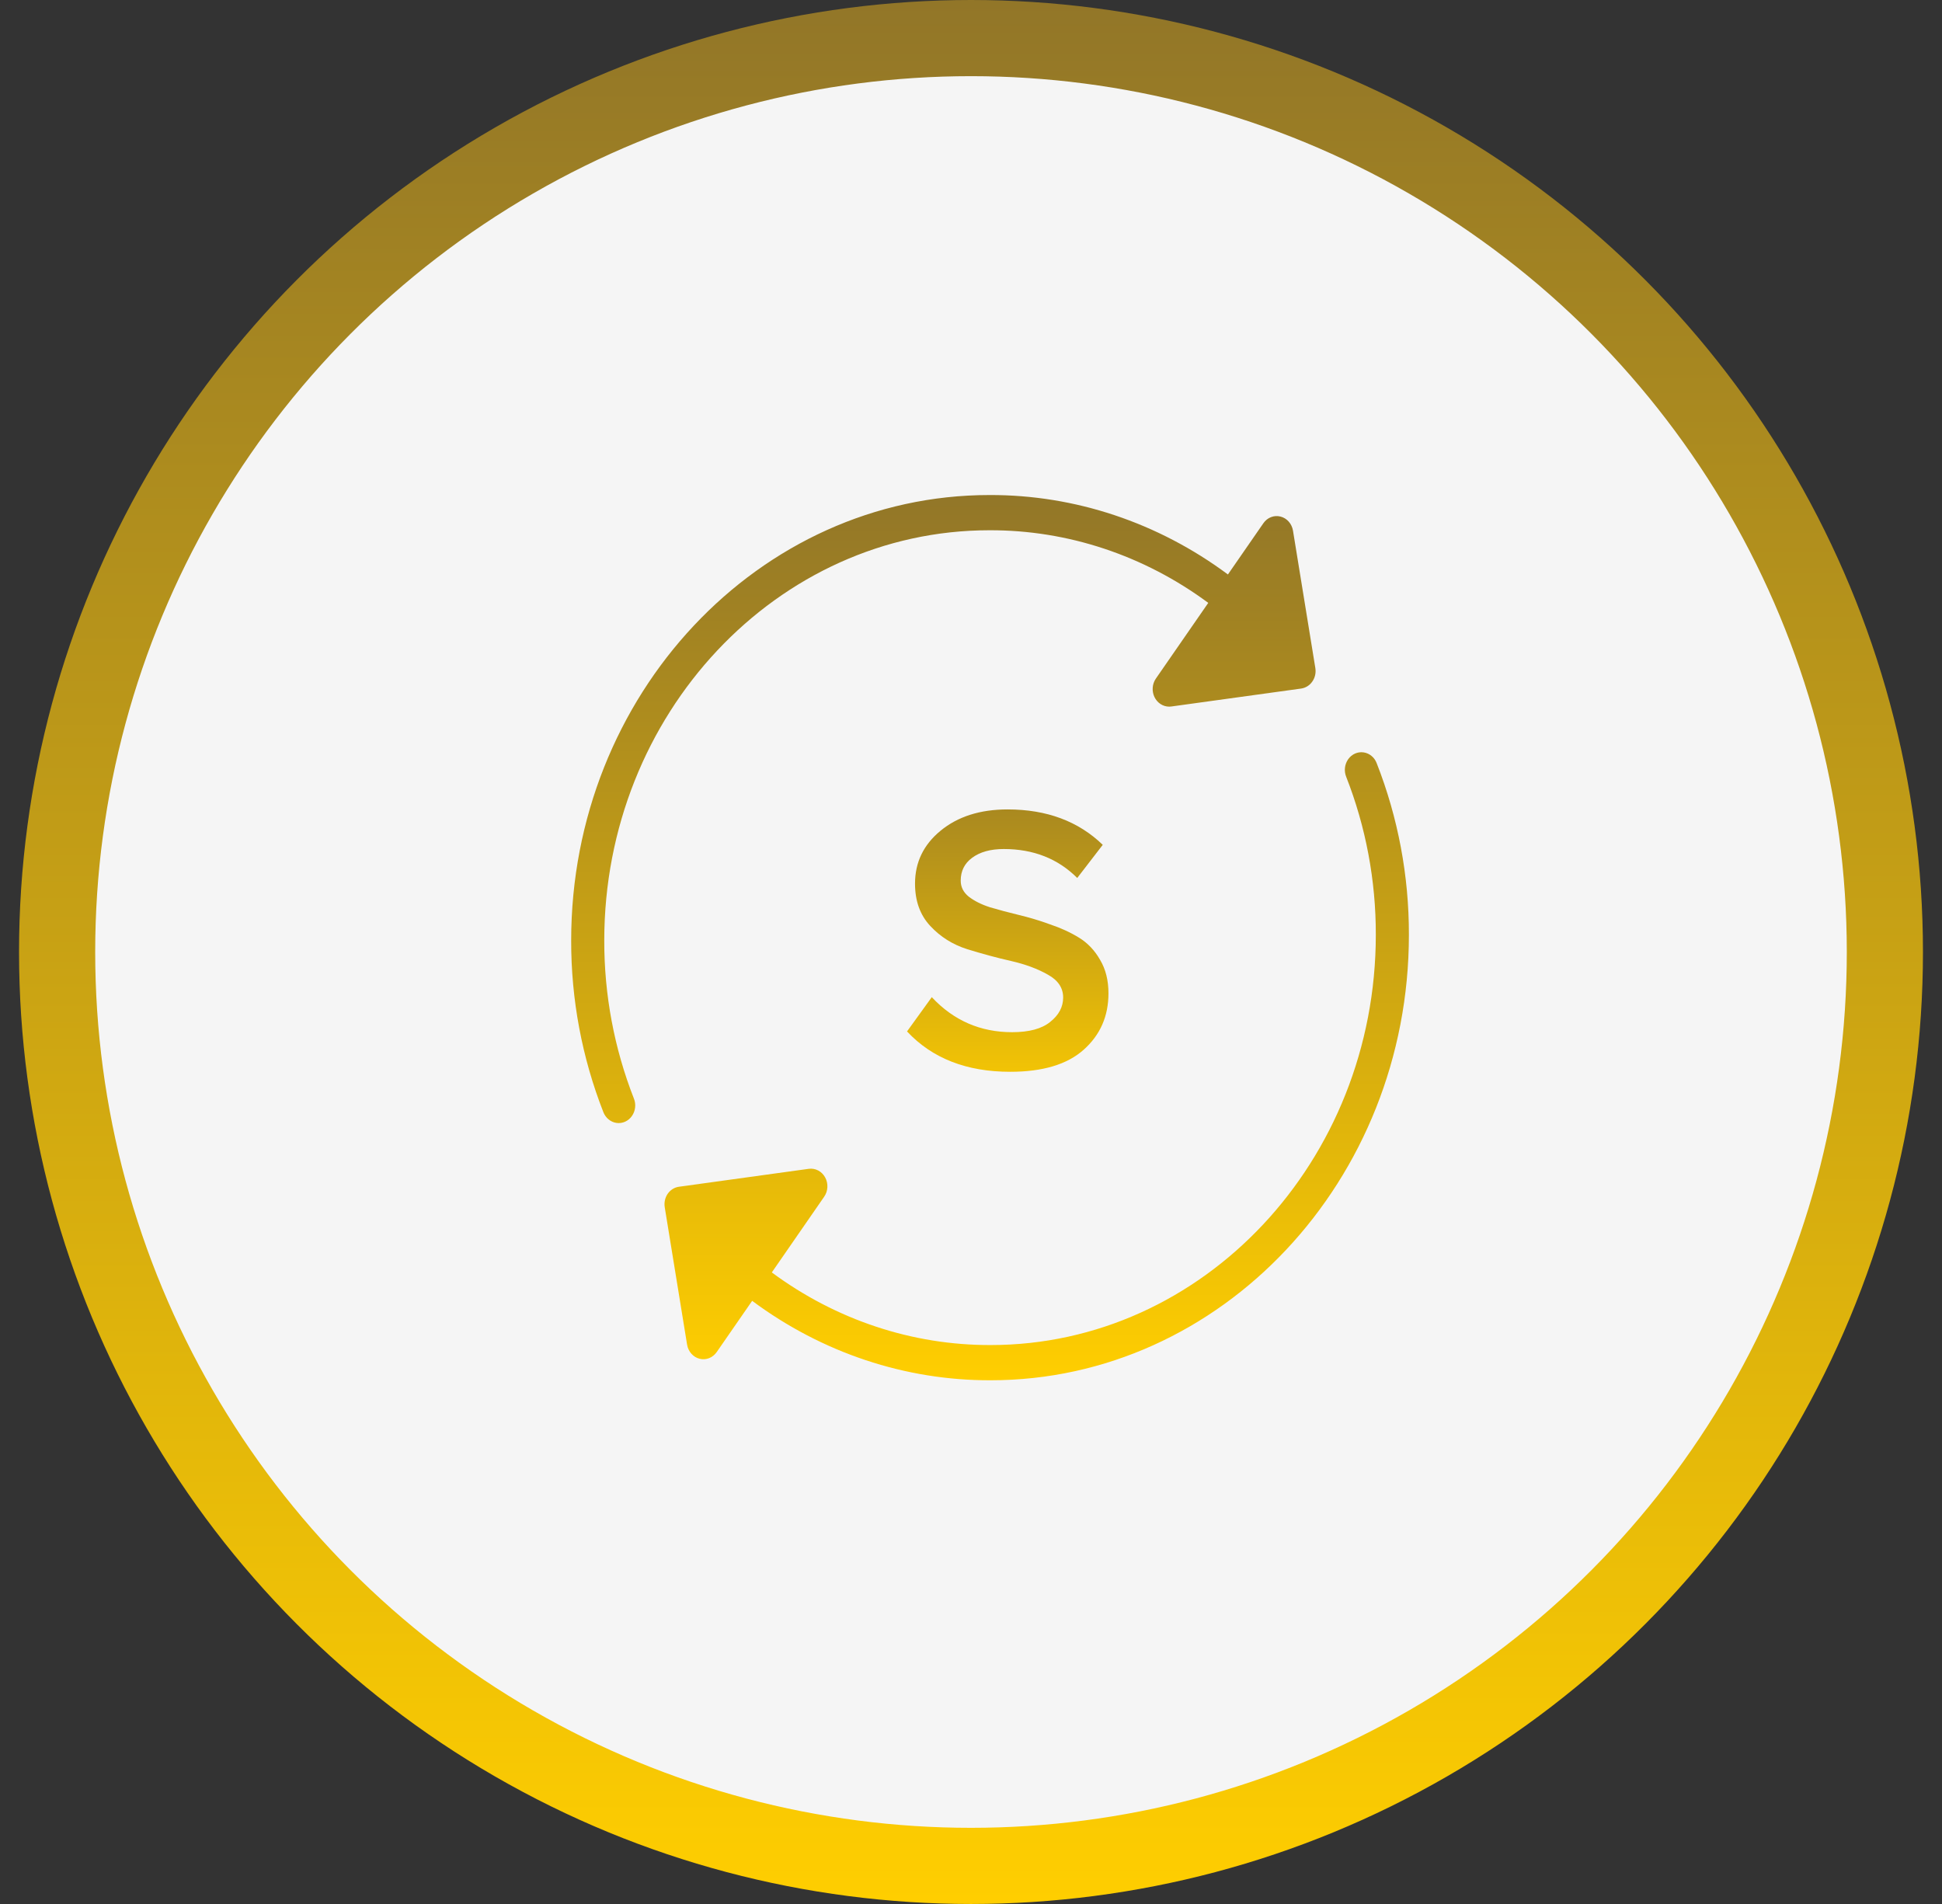 <svg width="51" height="50" viewBox="0 0 51 50" fill="none" xmlns="http://www.w3.org/2000/svg">
<rect x="0" y="0" width="51" height="50" fill="#333333" stroke="none"/>
<circle cx="25.5" cy="25" r="24" fill="#F5F5F5" stroke="url(#paint0_linear_1_2069)" stroke-width="2"/>
<path fill-rule="evenodd" clip-rule="evenodd" d="M31.731 15.832C30.044 14.584 28.038 13.918 25.984 13.925C20.407 13.925 15.869 18.758 15.869 24.698C15.866 26.123 16.131 27.533 16.647 28.848C16.709 29 16.688 29.177 16.594 29.309C16.5 29.442 16.346 29.511 16.191 29.489C16.036 29.467 15.904 29.358 15.845 29.205C15.285 27.777 14.997 26.245 15 24.698C15 18.248 19.927 13 25.984 13C28.224 12.992 30.411 13.721 32.247 15.086L33.178 13.741C33.281 13.591 33.458 13.522 33.627 13.565C33.797 13.607 33.926 13.753 33.956 13.936L34.543 17.544C34.563 17.668 34.535 17.796 34.464 17.897C34.394 17.999 34.288 18.065 34.17 18.082L30.761 18.553C30.742 18.556 30.724 18.557 30.705 18.557C30.541 18.557 30.391 18.459 30.317 18.303C30.244 18.147 30.258 17.961 30.355 17.82L31.731 15.832ZM18.373 35.682C18.203 35.64 18.074 35.493 18.044 35.311L17.457 31.703C17.437 31.579 17.465 31.451 17.535 31.349C17.606 31.248 17.712 31.181 17.829 31.165L21.239 30.694C21.411 30.67 21.581 30.758 21.669 30.918C21.757 31.077 21.748 31.278 21.644 31.427L20.269 33.415C21.956 34.663 23.962 35.328 26.016 35.322C31.593 35.322 36.131 30.489 36.131 24.549C36.134 23.124 35.869 21.713 35.353 20.399C35.291 20.246 35.312 20.07 35.406 19.937C35.5 19.805 35.654 19.736 35.809 19.758C35.964 19.78 36.096 19.888 36.154 20.042C36.715 21.47 37.003 23.002 37 24.549C37 30.999 32.073 36.247 26.016 36.247C23.776 36.254 21.589 35.526 19.753 34.161L18.822 35.506C18.719 35.655 18.542 35.725 18.373 35.682Z" fill="url(#paint1_linear_1_2069)"/>
<path d="M26.53 28.146C25.383 28.146 24.48 27.793 23.82 27.086L24.47 26.186C25.043 26.8 25.747 27.106 26.58 27.106C27.027 27.106 27.36 27.016 27.58 26.836C27.807 26.656 27.92 26.443 27.92 26.196C27.92 25.943 27.787 25.743 27.52 25.596C27.253 25.443 26.93 25.323 26.55 25.236C26.17 25.15 25.787 25.046 25.4 24.926C25.02 24.806 24.697 24.603 24.43 24.316C24.163 24.03 24.03 23.66 24.03 23.206C24.03 22.646 24.253 22.183 24.7 21.816C25.153 21.443 25.74 21.256 26.46 21.256C27.487 21.256 28.32 21.566 28.96 22.186L28.29 23.056C27.783 22.55 27.14 22.296 26.36 22.296C26.013 22.296 25.737 22.373 25.53 22.526C25.33 22.673 25.23 22.873 25.23 23.126C25.23 23.293 25.3 23.433 25.44 23.546C25.587 23.66 25.773 23.753 26 23.826C26.227 23.893 26.477 23.96 26.75 24.026C27.03 24.093 27.307 24.176 27.58 24.276C27.86 24.37 28.113 24.486 28.34 24.626C28.567 24.766 28.75 24.96 28.89 25.206C29.037 25.453 29.11 25.746 29.11 26.086C29.11 26.686 28.893 27.18 28.46 27.566C28.027 27.953 27.383 28.146 26.53 28.146Z" fill="url(#paint2_linear_1_2069)"/>
<defs>
<linearGradient id="paint0_linear_1_2069" x1="25.5" y1="-6.10352e-05" x2="25.5" y2="50" gradientUnits="userSpaceOnUse">
<stop stop-color="#927628"/>
<stop offset="1" stop-color="#FFCE00"/>
</linearGradient>
<linearGradient id="paint1_linear_1_2069" x1="26" y1="13" x2="26" y2="36.247" gradientUnits="userSpaceOnUse">
<stop stop-color="#927628"/>
<stop offset="1" stop-color="#FFCE00"/>
</linearGradient>
<linearGradient id="paint2_linear_1_2069" x1="26.035" y1="19.026" x2="26.035" y2="29.413" gradientUnits="userSpaceOnUse">
<stop stop-color="#927628"/>
<stop offset="1" stop-color="#FFCE00"/>
</linearGradient>
</defs>
</svg>
